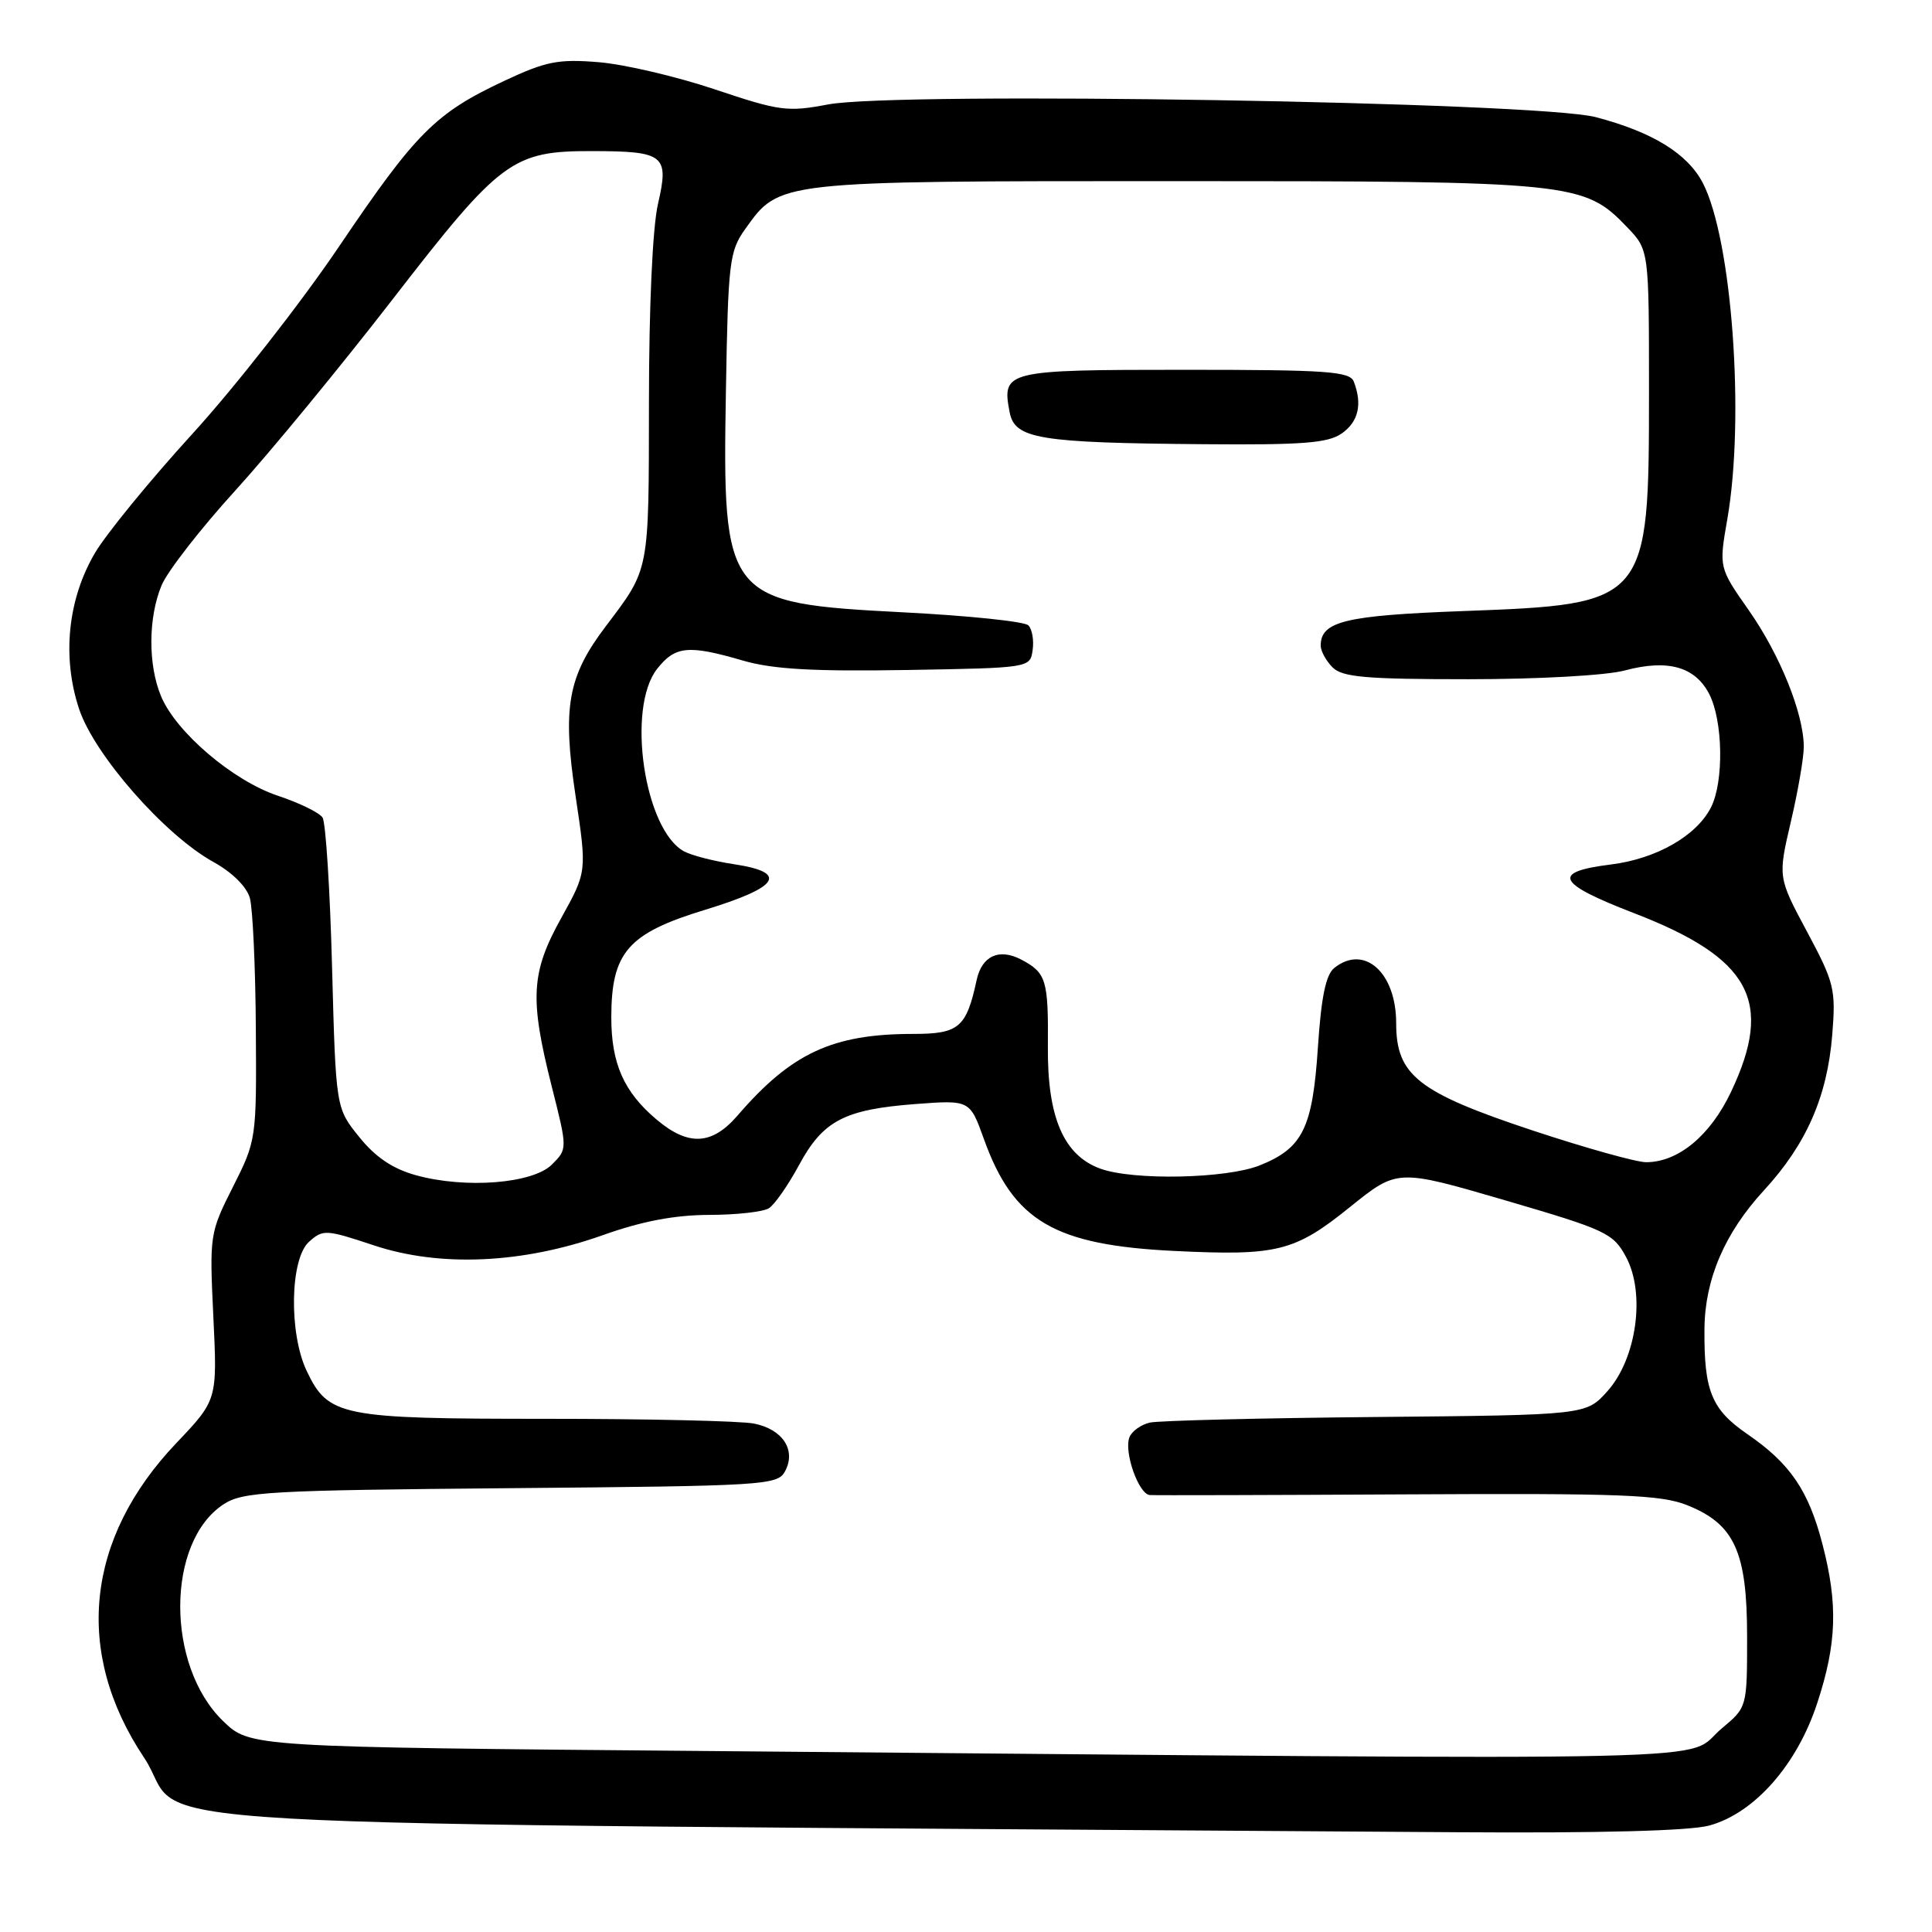 <?xml version="1.0" encoding="UTF-8" standalone="no"?>
<!DOCTYPE svg PUBLIC "-//W3C//DTD SVG 1.1//EN" "http://www.w3.org/Graphics/SVG/1.1/DTD/svg11.dtd" >
<svg xmlns="http://www.w3.org/2000/svg" xmlns:xlink="http://www.w3.org/1999/xlink" version="1.1" viewBox="0 0 256 256">
 <g >
 <path fill="currentColor"
d=" M 226.50 241.89 C 232.47 240.25 238.11 233.86 240.79 225.68 C 243.39 217.77 243.56 212.57 241.48 204.59 C 239.63 197.47 237.20 193.92 231.51 190.01 C 226.78 186.75 225.78 184.30 225.85 176.09 C 225.90 169.51 228.54 163.36 233.74 157.72 C 239.35 151.62 242.12 145.31 242.78 137.14 C 243.27 131.06 243.06 130.22 239.44 123.45 C 235.58 116.24 235.58 116.24 237.30 108.87 C 238.25 104.82 239.02 100.34 239.01 98.93 C 238.99 94.53 235.85 86.75 231.72 80.86 C 227.76 75.21 227.76 75.21 228.88 68.78 C 231.22 55.33 229.50 31.74 225.64 24.26 C 223.61 20.35 218.96 17.49 211.44 15.52 C 203.70 13.50 118.89 12.10 109.72 13.84 C 104.35 14.86 103.29 14.72 94.72 11.84 C 89.65 10.14 82.72 8.52 79.33 8.24 C 73.96 7.80 72.33 8.13 66.83 10.71 C 57.68 15.00 55.13 17.56 44.92 32.67 C 39.89 40.12 31.15 51.28 25.51 57.47 C 19.87 63.65 14.04 70.78 12.56 73.31 C 8.97 79.44 8.20 87.07 10.48 93.94 C 12.51 100.04 21.82 110.65 28.30 114.23 C 30.77 115.59 32.69 117.50 33.11 119.00 C 33.49 120.38 33.85 128.15 33.90 136.28 C 34.00 150.94 33.97 151.11 30.87 157.26 C 27.79 163.36 27.75 163.64 28.27 174.48 C 28.80 185.50 28.80 185.50 23.36 191.22 C 11.33 203.87 9.78 218.95 19.08 232.88 C 25.54 242.56 6.12 241.46 193.00 242.78 C 211.99 242.91 223.92 242.60 226.50 241.89 Z  M 93.80 232.02 C 33.11 231.50 33.11 231.50 29.55 228.04 C 21.96 220.69 22.00 204.32 29.62 199.33 C 32.16 197.66 35.51 197.47 67.70 197.19 C 101.45 196.90 103.04 196.80 104.03 194.94 C 105.52 192.15 103.72 189.39 99.91 188.63 C 98.17 188.28 85.76 188.00 72.33 188.00 C 45.10 188.00 43.50 187.68 40.63 181.64 C 38.26 176.63 38.43 166.82 40.94 164.55 C 42.80 162.88 43.18 162.90 49.55 165.02 C 58.33 167.94 69.27 167.44 79.92 163.65 C 85.05 161.82 89.38 161.00 93.92 160.98 C 97.54 160.98 101.12 160.58 101.88 160.10 C 102.64 159.62 104.44 157.04 105.88 154.37 C 109.06 148.48 111.89 147.01 121.31 146.29 C 128.51 145.75 128.51 145.75 130.38 150.95 C 134.29 161.82 139.71 164.99 155.66 165.76 C 169.26 166.42 171.55 165.85 178.89 159.93 C 185.16 154.88 185.16 154.88 199.41 159.04 C 212.82 162.96 213.76 163.40 215.45 166.54 C 218.06 171.37 216.87 180.00 213.00 184.33 C 210.17 187.50 210.17 187.50 182.33 187.76 C 167.03 187.90 153.54 188.24 152.36 188.50 C 151.18 188.77 149.96 189.65 149.65 190.46 C 148.91 192.41 150.87 197.97 152.35 198.10 C 152.98 198.15 168.36 198.11 186.52 198.01 C 214.86 197.86 220.11 198.06 223.57 199.45 C 229.83 201.95 231.50 205.61 231.50 216.86 C 231.50 226.22 231.50 226.22 228.17 229.00 C 222.76 233.51 235.04 233.24 93.80 232.02 Z  M 55.10 155.72 C 52.03 154.87 49.75 153.33 47.60 150.66 C 44.50 146.82 44.50 146.82 44.00 128.16 C 43.73 117.90 43.16 108.97 42.74 108.33 C 42.32 107.68 39.65 106.38 36.82 105.44 C 30.90 103.47 23.36 97.06 21.35 92.28 C 19.60 88.12 19.63 81.83 21.41 77.56 C 22.19 75.70 26.57 70.06 31.16 65.02 C 35.75 59.98 45.13 48.57 52.01 39.68 C 66.35 21.14 67.89 20.00 78.50 20.02 C 88.04 20.04 88.68 20.55 87.19 27.00 C 86.47 30.10 85.99 40.58 85.99 53.33 C 85.97 75.97 86.10 75.27 80.25 83.01 C 75.22 89.65 74.50 93.73 76.27 105.50 C 77.77 115.50 77.77 115.50 74.39 121.60 C 70.35 128.86 70.16 132.28 73.10 143.93 C 75.20 152.24 75.20 152.24 73.14 154.30 C 70.61 156.84 61.66 157.54 55.10 155.72 Z  M 145.79 154.85 C 140.94 153.08 138.77 148.04 138.85 138.70 C 138.92 129.84 138.64 128.90 135.32 127.15 C 132.39 125.61 130.10 126.66 129.41 129.86 C 128.05 136.16 127.07 137.00 121.01 137.00 C 110.32 137.00 104.88 139.53 97.74 147.80 C 94.35 151.74 91.23 151.90 87.04 148.38 C 82.67 144.71 81.00 140.94 81.00 134.80 C 81.01 126.18 83.19 123.67 93.44 120.55 C 103.30 117.54 104.52 115.61 97.25 114.51 C 94.64 114.12 91.67 113.36 90.66 112.82 C 85.38 109.99 82.98 93.84 87.07 88.63 C 89.47 85.59 91.21 85.42 98.44 87.53 C 102.41 88.68 107.68 88.98 120.09 88.78 C 136.49 88.50 136.50 88.50 136.83 86.13 C 137.02 84.83 136.76 83.36 136.26 82.86 C 135.75 82.35 128.32 81.58 119.75 81.14 C 96.06 79.91 95.71 79.47 96.19 51.64 C 96.48 34.74 96.65 33.29 98.73 30.37 C 103.32 23.94 102.77 24.00 155.72 24.00 C 208.53 24.00 209.89 24.14 215.61 30.11 C 218.50 33.13 218.50 33.13 218.50 51.82 C 218.50 79.94 218.39 80.06 193.87 80.97 C 178.23 81.55 175.00 82.33 175.00 85.55 C 175.00 86.27 175.71 87.56 176.57 88.43 C 177.87 89.73 180.97 90.00 194.56 90.00 C 203.82 90.00 212.85 89.50 215.29 88.84 C 220.99 87.32 224.60 88.33 226.48 91.96 C 228.31 95.51 228.44 103.57 226.72 106.97 C 224.81 110.75 219.48 113.80 213.45 114.55 C 205.52 115.54 206.22 117.02 216.50 120.99 C 231.96 126.95 235.06 132.65 229.39 144.64 C 226.64 150.46 222.39 153.99 218.13 154.00 C 216.83 154.00 210.08 152.11 203.13 149.81 C 187.88 144.75 185.00 142.49 185.00 135.58 C 185.00 128.87 180.78 125.09 176.81 128.25 C 175.68 129.15 175.07 132.09 174.63 138.77 C 173.92 149.50 172.63 152.13 166.92 154.42 C 162.48 156.19 150.15 156.44 145.79 154.85 Z  M 177.78 57.44 C 180.00 55.89 180.54 53.57 179.39 50.58 C 178.87 49.21 175.94 49.00 156.94 49.00 C 133.21 49.00 132.73 49.12 133.78 54.61 C 134.45 58.16 137.61 58.68 159.53 58.86 C 172.57 58.97 175.97 58.71 177.78 57.44 Z "/>
</g>
</svg>